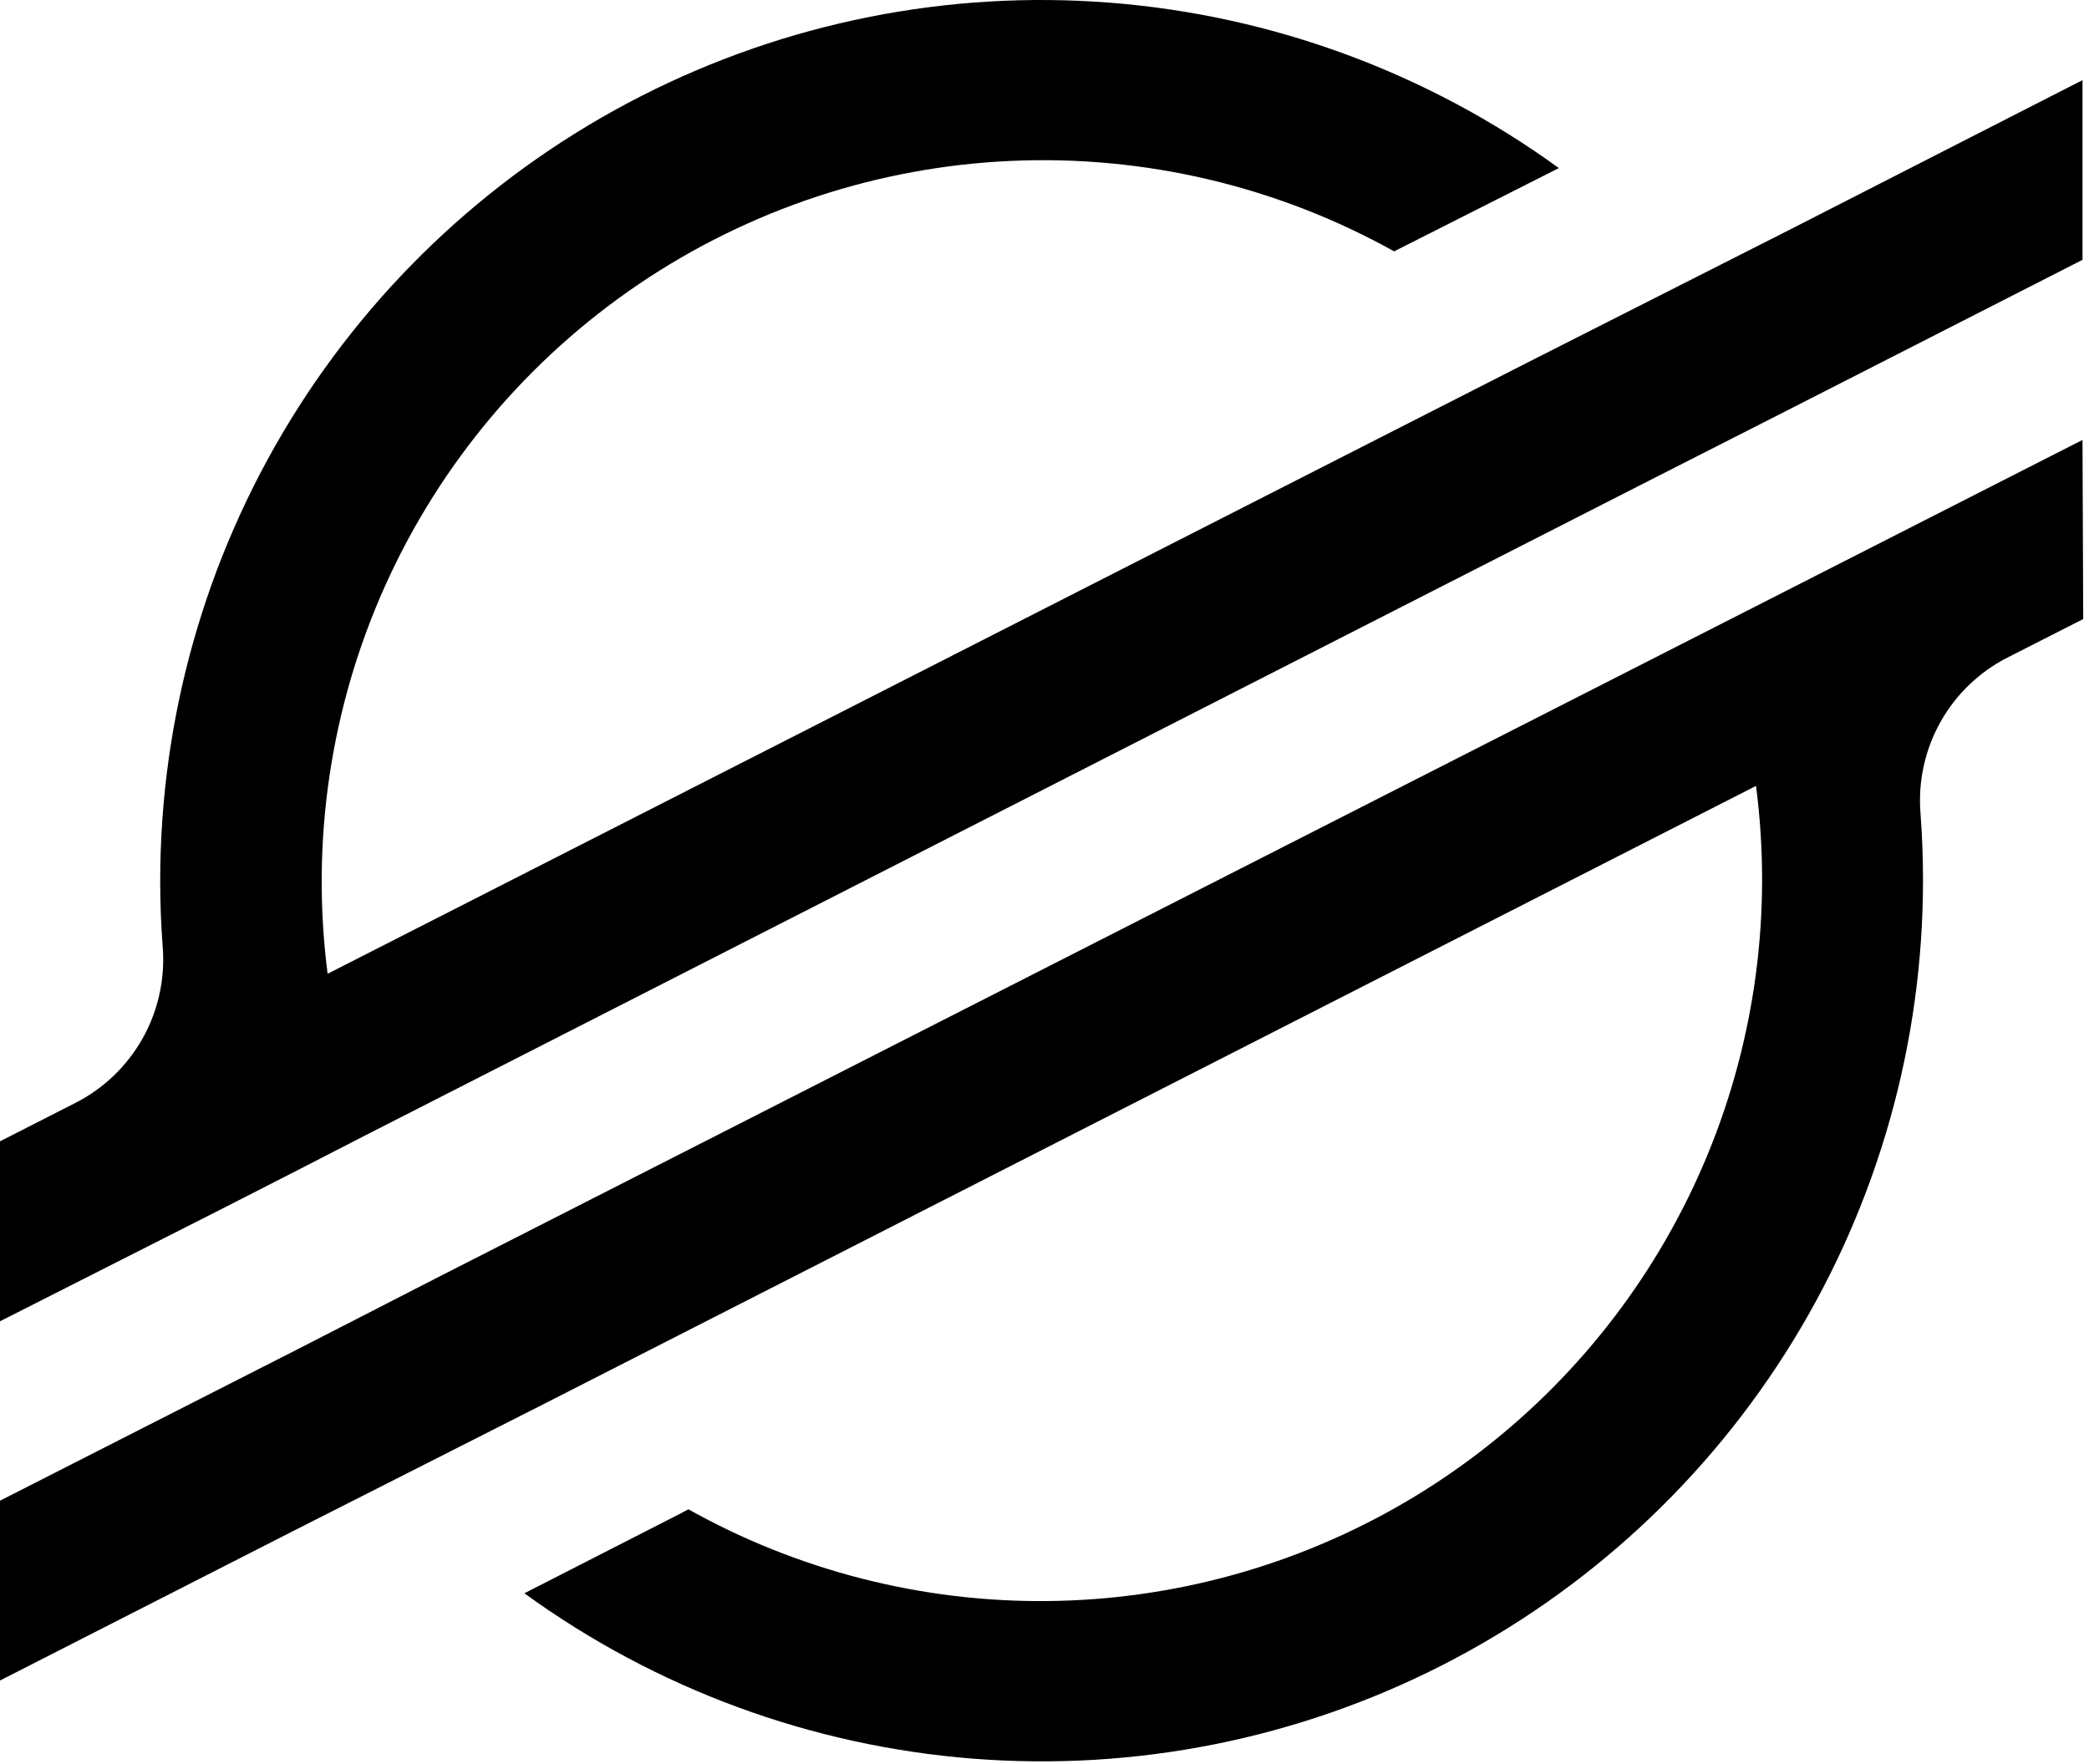 <svg width="148" height="125" viewBox="0 0 148 125" fill="none" xmlns="http://www.w3.org/2000/svg">
<path d="M126.77 16.287L109 25.287L23.21 68.987C22.002 59.604 23.421 50.07 27.31 41.447C31.2 32.823 37.406 25.448 45.239 20.142C53.071 14.837 62.222 11.81 71.674 11.397C81.125 10.985 90.505 13.204 98.77 17.807L108.92 12.677L110.44 11.907C101.129 5.148 90.131 1.093 78.66 0.192C67.189 -0.71 55.693 1.577 45.44 6.799C35.188 12.021 26.578 19.975 20.562 29.783C14.546 39.591 11.358 50.871 11.35 62.377C11.35 63.967 11.41 65.547 11.53 67.127C11.699 69.364 11.204 71.602 10.107 73.559C9.009 75.516 7.358 77.105 5.36 78.127L0 80.857V93.607L15.79 85.607L20.9 82.997L25.9 80.427L116.37 34.287L126.54 29.117L147.54 18.407V5.677L126.77 16.287Z" fill="black"/>
<path d="M147.54 31.167L31.07 90.467L20.91 95.677L0 106.317V119.057L20.77 108.467L38.53 99.467L124.41 55.677C124.698 57.902 124.842 60.143 124.84 62.387C124.826 71.294 122.486 80.044 118.05 87.768C113.614 95.492 107.236 101.923 99.55 106.424C91.863 110.924 83.134 113.338 74.227 113.427C65.32 113.515 56.544 111.274 48.77 106.927L48.15 107.257L37.15 112.877C46.463 119.638 57.464 123.692 68.937 124.593C80.411 125.493 91.909 123.204 102.163 117.978C112.417 112.752 121.026 104.794 127.04 94.981C133.054 85.169 136.238 73.885 136.24 62.377C136.24 60.777 136.18 59.167 136.06 57.587C135.886 55.35 136.378 53.112 137.474 51.154C138.57 49.196 140.222 47.607 142.22 46.587L147.59 43.857L147.54 31.167Z" fill="black"/>
</svg>
